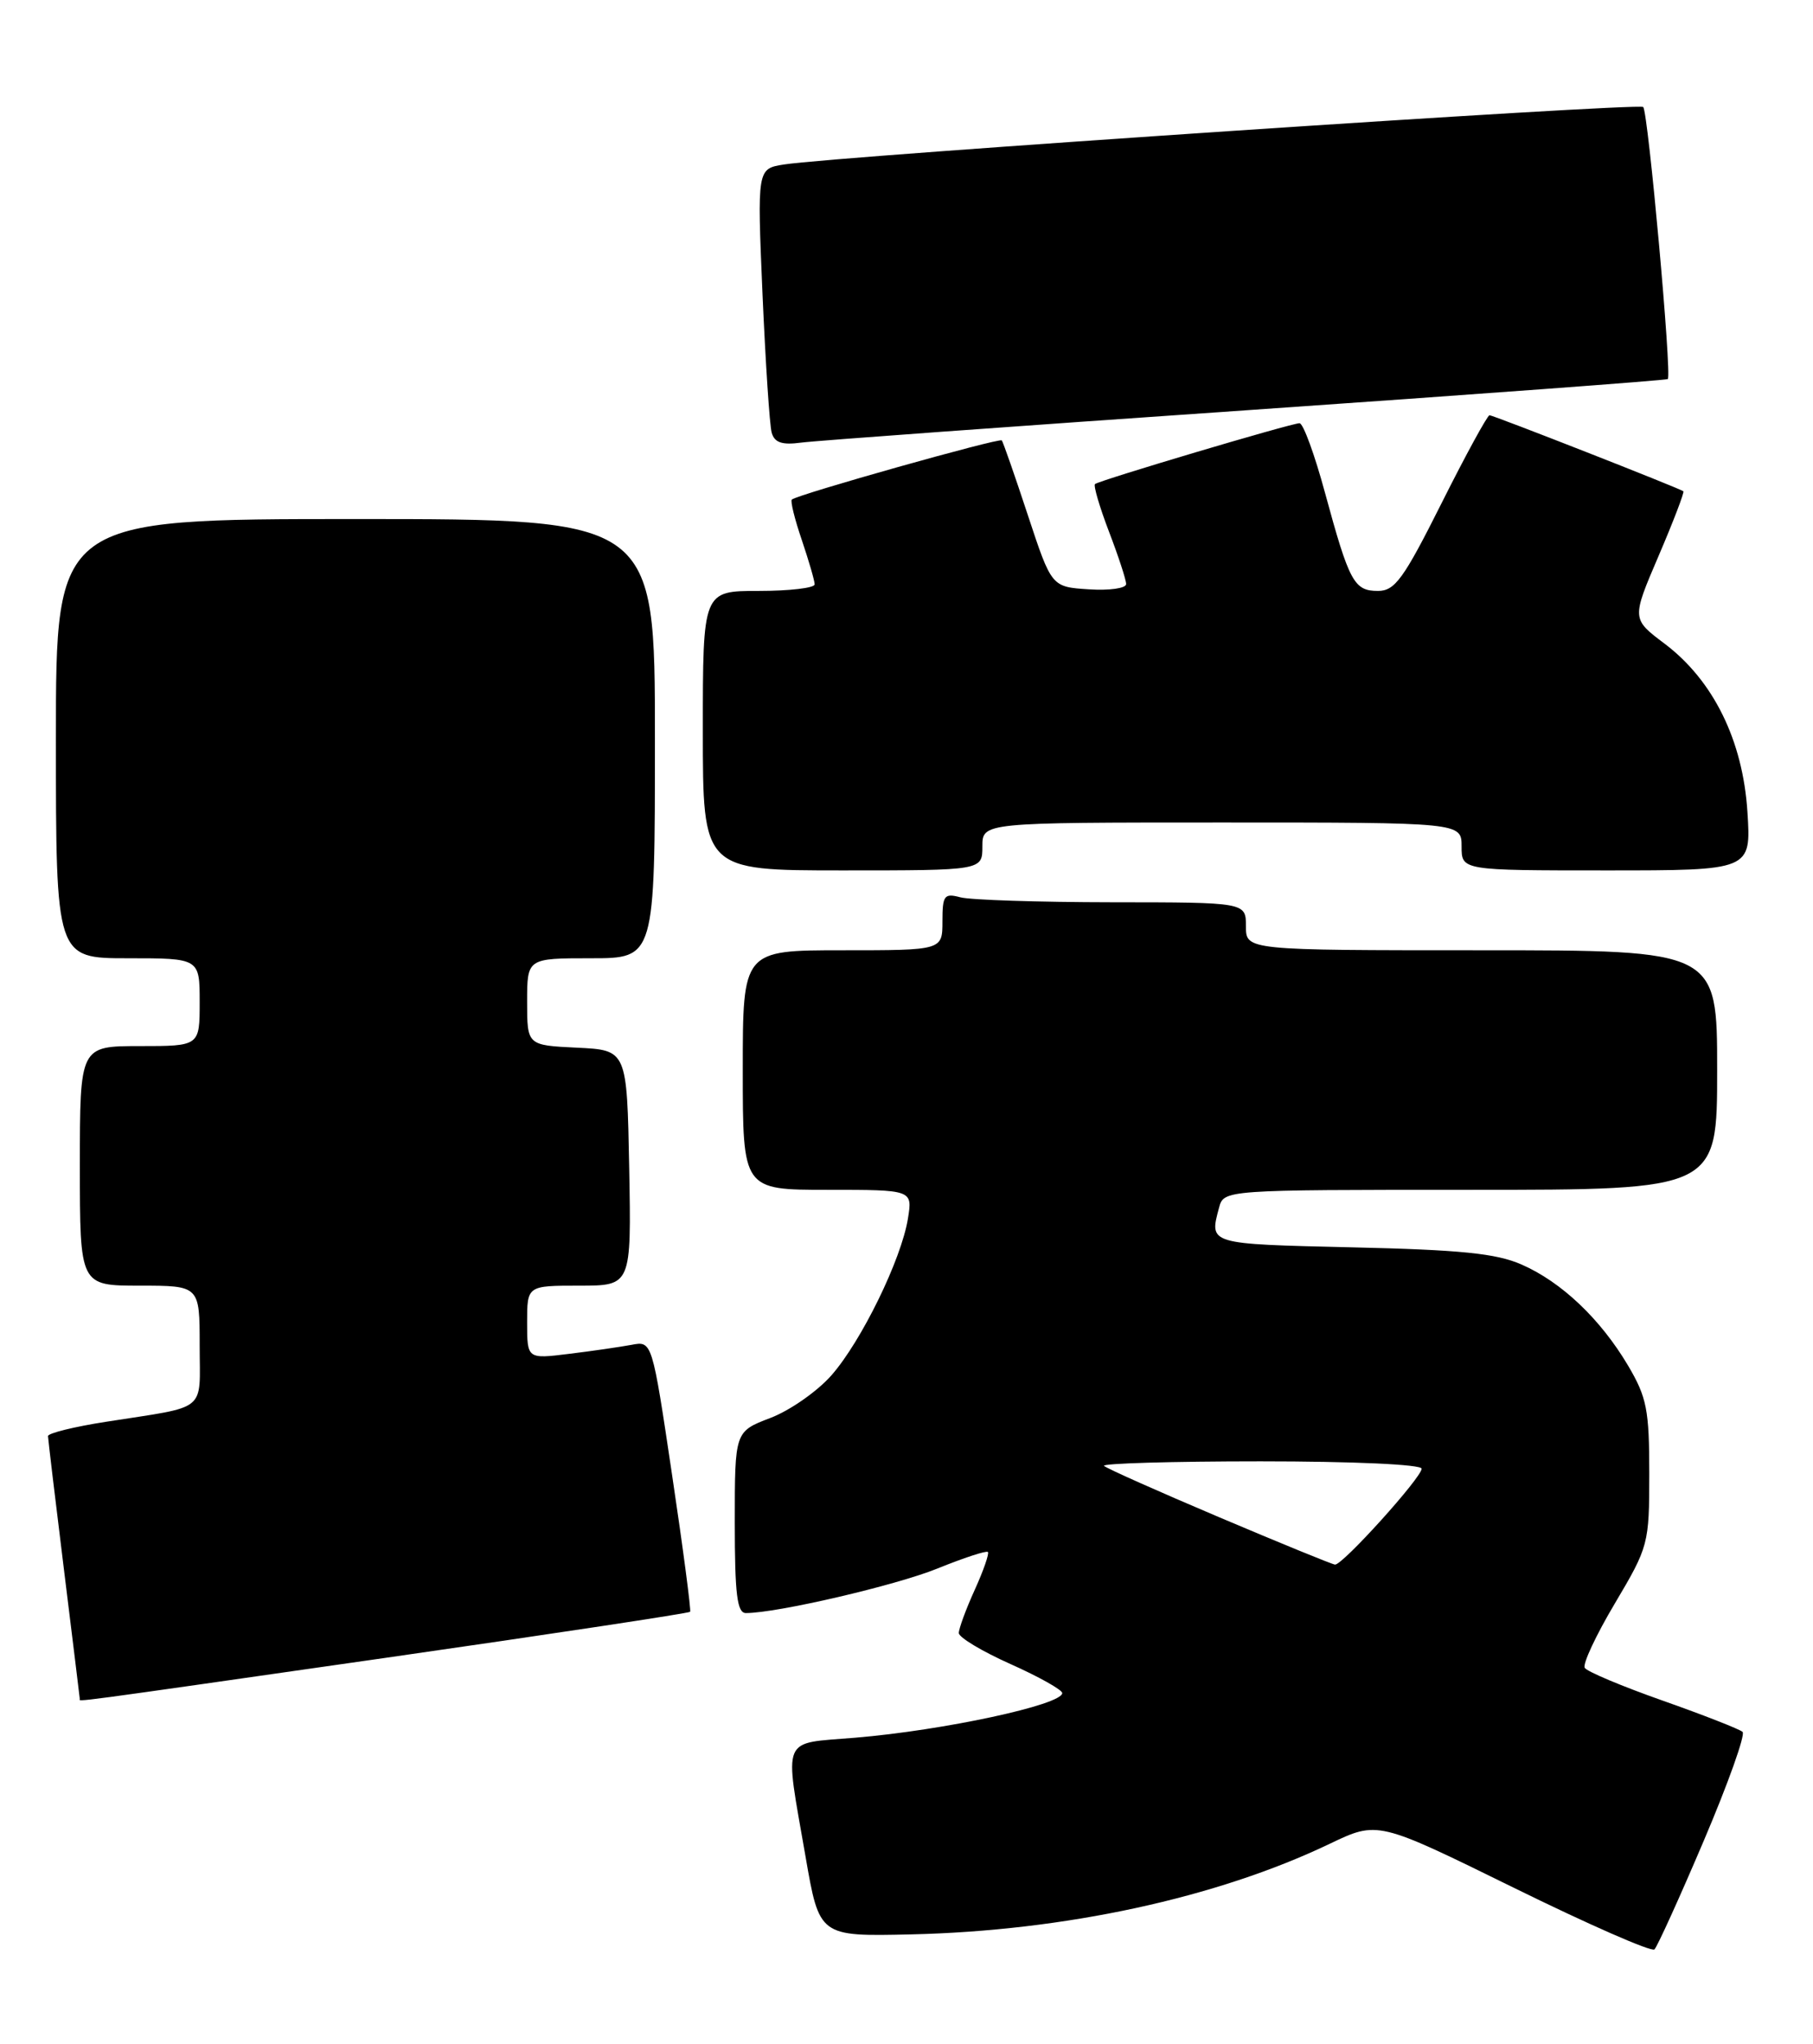 <?xml version="1.0" encoding="UTF-8" standalone="no"?>
<!DOCTYPE svg PUBLIC "-//W3C//DTD SVG 1.1//EN" "http://www.w3.org/Graphics/SVG/1.1/DTD/svg11.dtd" >
<svg xmlns="http://www.w3.org/2000/svg" xmlns:xlink="http://www.w3.org/1999/xlink" version="1.1" viewBox="0 0 227 256">
 <g >
 <path fill="currentColor"
d=" M 213.33 230.50 C 216.37 223.35 218.56 217.22 218.18 216.88 C 217.81 216.54 213.32 214.78 208.22 212.98 C 203.11 211.18 198.70 209.33 198.42 208.86 C 198.13 208.40 199.83 204.76 202.20 200.78 C 206.41 193.68 206.50 193.35 206.50 184.52 C 206.50 176.54 206.19 174.98 203.84 171.00 C 200.38 165.17 195.51 160.54 190.50 158.35 C 187.34 156.96 182.87 156.51 169.25 156.20 C 151.25 155.78 151.40 155.83 152.63 151.25 C 153.23 149.00 153.23 149.00 184.12 149.00 C 215.00 149.00 215.00 149.00 215.00 134.00 C 215.00 119.00 215.00 119.00 185.50 119.00 C 156.00 119.00 156.00 119.00 156.00 116.00 C 156.00 113.00 156.00 113.00 139.25 112.99 C 130.04 112.98 121.49 112.70 120.25 112.37 C 118.22 111.83 118.00 112.12 118.00 115.38 C 118.00 119.00 118.00 119.00 105.50 119.00 C 93.00 119.00 93.00 119.00 93.00 134.00 C 93.00 149.00 93.00 149.00 103.63 149.00 C 114.26 149.00 114.26 149.00 113.68 152.60 C 112.85 157.73 107.85 167.96 104.10 172.23 C 102.34 174.23 98.90 176.64 96.45 177.57 C 92.00 179.27 92.00 179.27 92.00 190.64 C 92.00 199.67 92.29 202.00 93.39 202.00 C 97.30 202.00 112.16 198.54 117.38 196.42 C 120.66 195.09 123.49 194.16 123.69 194.35 C 123.88 194.54 123.14 196.68 122.04 199.10 C 120.94 201.52 120.05 203.95 120.05 204.50 C 120.05 205.05 122.97 206.80 126.53 208.39 C 130.09 209.98 133.00 211.62 133.00 212.02 C 133.00 213.49 118.12 216.69 107.08 217.61 C 97.68 218.40 98.20 217.15 100.86 232.50 C 102.59 242.50 102.59 242.50 114.04 242.24 C 133.28 241.80 152.32 237.68 166.50 230.89 C 172.50 228.02 172.50 228.02 189.50 236.38 C 198.85 240.98 206.79 244.47 207.15 244.12 C 207.50 243.78 210.29 237.65 213.33 230.50 Z  M 48.40 207.59 C 69.17 204.61 86.27 202.02 86.41 201.84 C 86.54 201.65 85.53 193.94 84.15 184.71 C 81.65 167.92 81.65 167.92 79.08 168.41 C 77.66 168.67 74.14 169.19 71.25 169.54 C 66.00 170.19 66.00 170.19 66.00 165.59 C 66.00 161.00 66.00 161.00 72.53 161.00 C 79.05 161.00 79.05 161.00 78.78 146.25 C 78.50 131.50 78.50 131.50 72.25 131.20 C 66.00 130.90 66.00 130.90 66.00 125.45 C 66.00 120.00 66.00 120.00 74.00 120.00 C 82.00 120.00 82.00 120.00 82.00 92.50 C 82.00 65.00 82.00 65.00 44.50 65.00 C 7.00 65.00 7.00 65.00 7.00 92.50 C 7.00 120.00 7.00 120.00 16.00 120.00 C 25.00 120.00 25.00 120.00 25.00 125.50 C 25.00 131.00 25.00 131.00 17.50 131.00 C 10.00 131.00 10.00 131.00 10.00 146.00 C 10.00 161.00 10.00 161.00 17.50 161.00 C 25.00 161.00 25.00 161.00 25.00 168.48 C 25.00 176.98 26.18 176.02 13.25 178.05 C 9.26 178.67 6.00 179.48 6.01 179.84 C 6.02 180.20 6.91 187.70 8.00 196.50 C 9.09 205.30 9.98 212.61 9.99 212.75 C 10.00 213.11 7.58 213.44 48.40 207.59 Z  M 123.00 106.00 C 123.00 103.00 123.00 103.00 153.00 103.00 C 183.00 103.00 183.00 103.00 183.00 106.00 C 183.00 109.00 183.00 109.00 201.13 109.00 C 219.26 109.00 219.26 109.00 218.79 101.68 C 218.22 92.72 214.52 85.21 208.41 80.60 C 204.29 77.50 204.29 77.50 207.67 69.61 C 209.53 65.27 210.92 61.62 210.77 61.52 C 210.21 61.11 186.97 52.00 186.50 52.00 C 186.24 52.00 183.53 56.95 180.50 63.00 C 175.73 72.52 174.65 74.00 172.53 74.00 C 169.54 74.00 168.94 72.89 165.91 61.75 C 164.61 56.94 163.17 53.00 162.71 53.00 C 161.69 53.00 137.65 60.15 137.10 60.62 C 136.89 60.81 137.67 63.48 138.85 66.57 C 140.03 69.65 141.00 72.61 141.00 73.14 C 141.00 73.67 138.90 73.97 136.33 73.80 C 131.66 73.50 131.66 73.50 128.69 64.50 C 127.06 59.55 125.59 55.34 125.43 55.15 C 125.13 54.80 99.83 61.93 99.14 62.56 C 98.94 62.74 99.50 65.02 100.39 67.62 C 101.27 70.23 102.00 72.73 102.00 73.18 C 102.00 73.63 98.85 74.00 95.00 74.00 C 88.00 74.00 88.00 74.00 88.00 91.50 C 88.00 109.00 88.00 109.00 105.50 109.00 C 123.00 109.00 123.00 109.00 123.00 106.00 Z  M 156.00 51.38 C 184.88 49.38 208.65 47.62 208.82 47.47 C 209.35 47.01 206.36 14.03 205.74 13.40 C 205.17 12.84 104.71 19.56 98.15 20.60 C 94.80 21.13 94.80 21.13 95.47 36.81 C 95.85 45.44 96.36 53.26 96.62 54.18 C 96.97 55.43 97.91 55.75 100.30 55.43 C 102.06 55.19 127.12 53.37 156.00 51.38 Z  M 152.65 190.00 C 145.03 186.77 138.55 183.88 138.23 183.57 C 137.92 183.26 146.74 183.00 157.83 183.00 C 169.43 183.00 178.00 183.39 178.00 183.92 C 178.00 185.03 168.07 196.03 167.15 195.93 C 166.79 195.90 160.27 193.23 152.65 190.00 Z "/>
</g>
</svg>